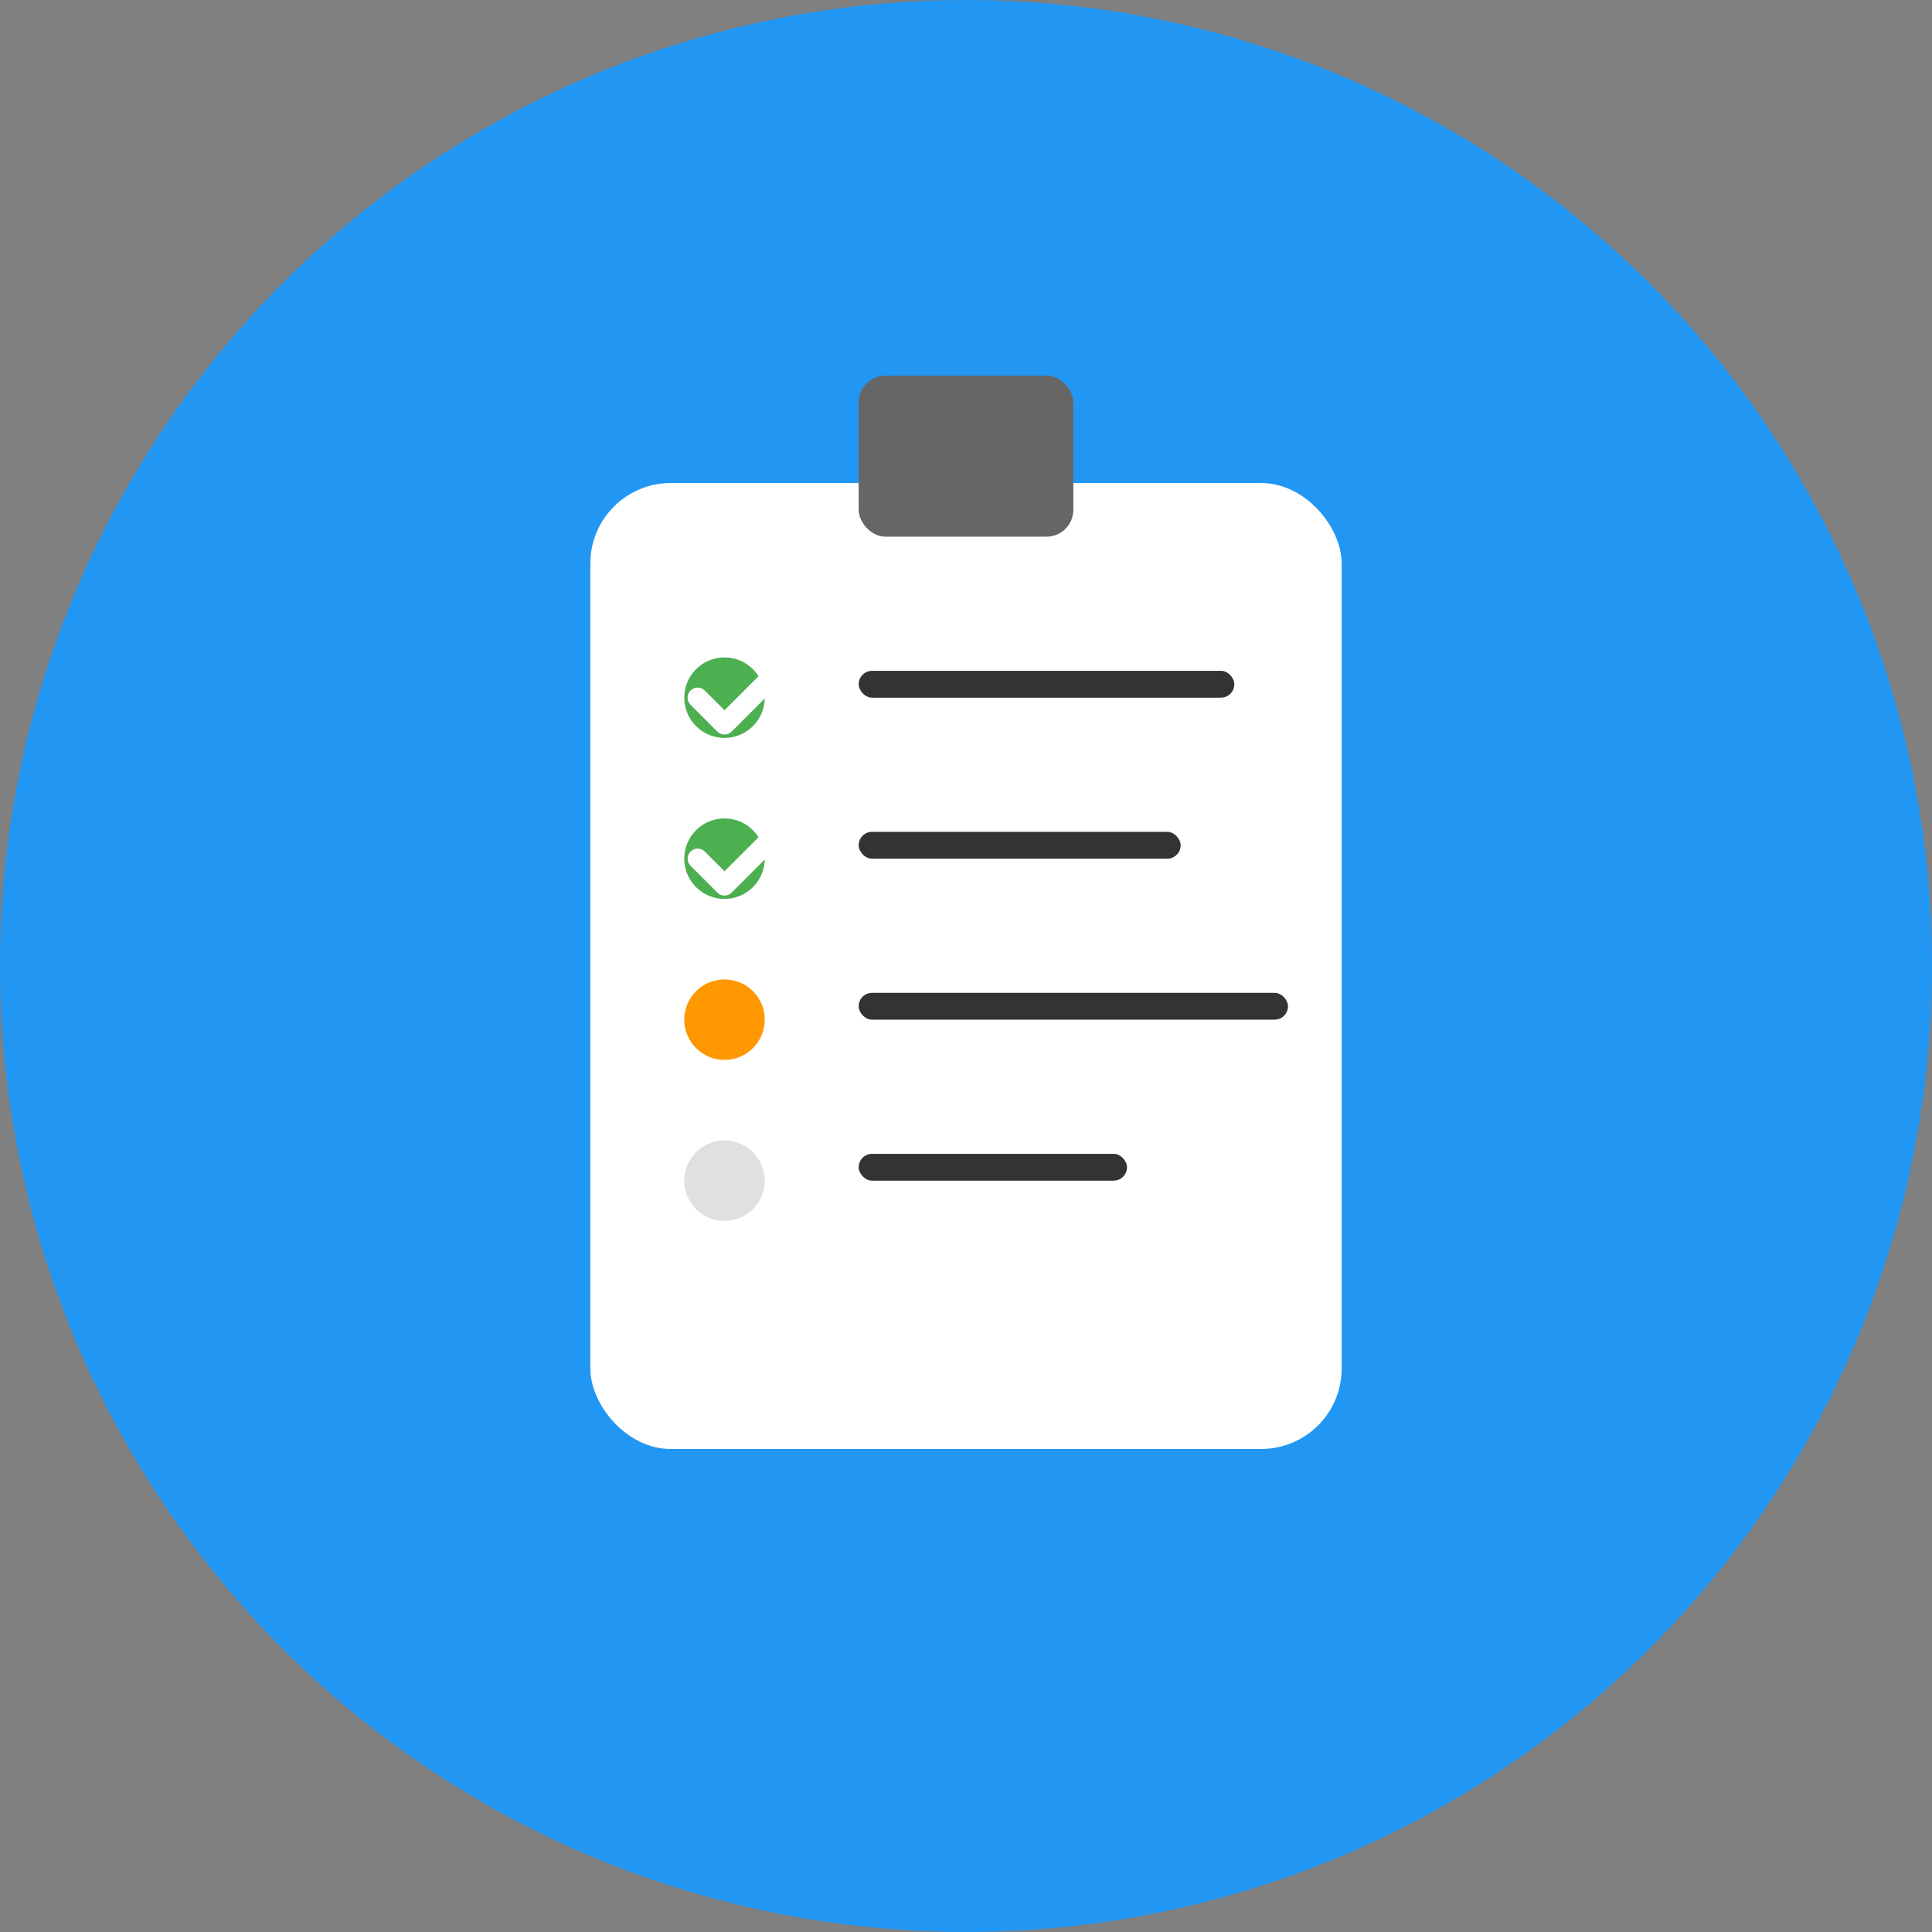 <svg width="144" height="144" viewBox="0 0 144 144" fill="none" xmlns="http://www.w3.org/2000/svg">
  <rect x="0" y="0" width="144" height="144" fill="#808080" stroke="none"/>
  <!-- 背景圆形 -->
  <circle cx="72" cy="72" r="72" fill="#2196F3"/>
  
  <!-- 任务清单图标 -->
  <g transform="translate(36, 28)">
    <!-- 清单背景 -->
    <rect x="8" y="8" width="56" height="72" rx="6" fill="white"/>
    
    <!-- 清单顶部夹子 -->
    <rect x="28" y="0" width="16" height="12" rx="2" fill="#666"/>
    
    <!-- 任务项目 -->
    <!-- 第一项 (已完成) -->
    <circle cx="18" cy="24" r="3" fill="#4CAF50"/>
    <path d="M16 24 L18 26 L22 22" stroke="white" stroke-width="1.5" stroke-linecap="round" stroke-linejoin="round" fill="none"/>
    <rect x="28" y="22" width="28" height="2" rx="1" fill="#333"/>
    
    <!-- 第二项 (已完成) -->
    <circle cx="18" cy="36" r="3" fill="#4CAF50"/>
    <path d="M16 36 L18 38 L22 34" stroke="white" stroke-width="1.5" stroke-linecap="round" stroke-linejoin="round" fill="none"/>
    <rect x="28" y="34" width="24" height="2" rx="1" fill="#333"/>
    
    <!-- 第三项 (进行中) -->
    <circle cx="18" cy="48" r="3" fill="#FF9800"/>
    <rect x="28" y="46" width="32" height="2" rx="1" fill="#333"/>
    
    <!-- 第四项 (待办) -->
    <circle cx="18" cy="60" r="3" fill="#E0E0E0"/>
    <rect x="28" y="58" width="20" height="2" rx="1" fill="#333"/>
  </g>
</svg>